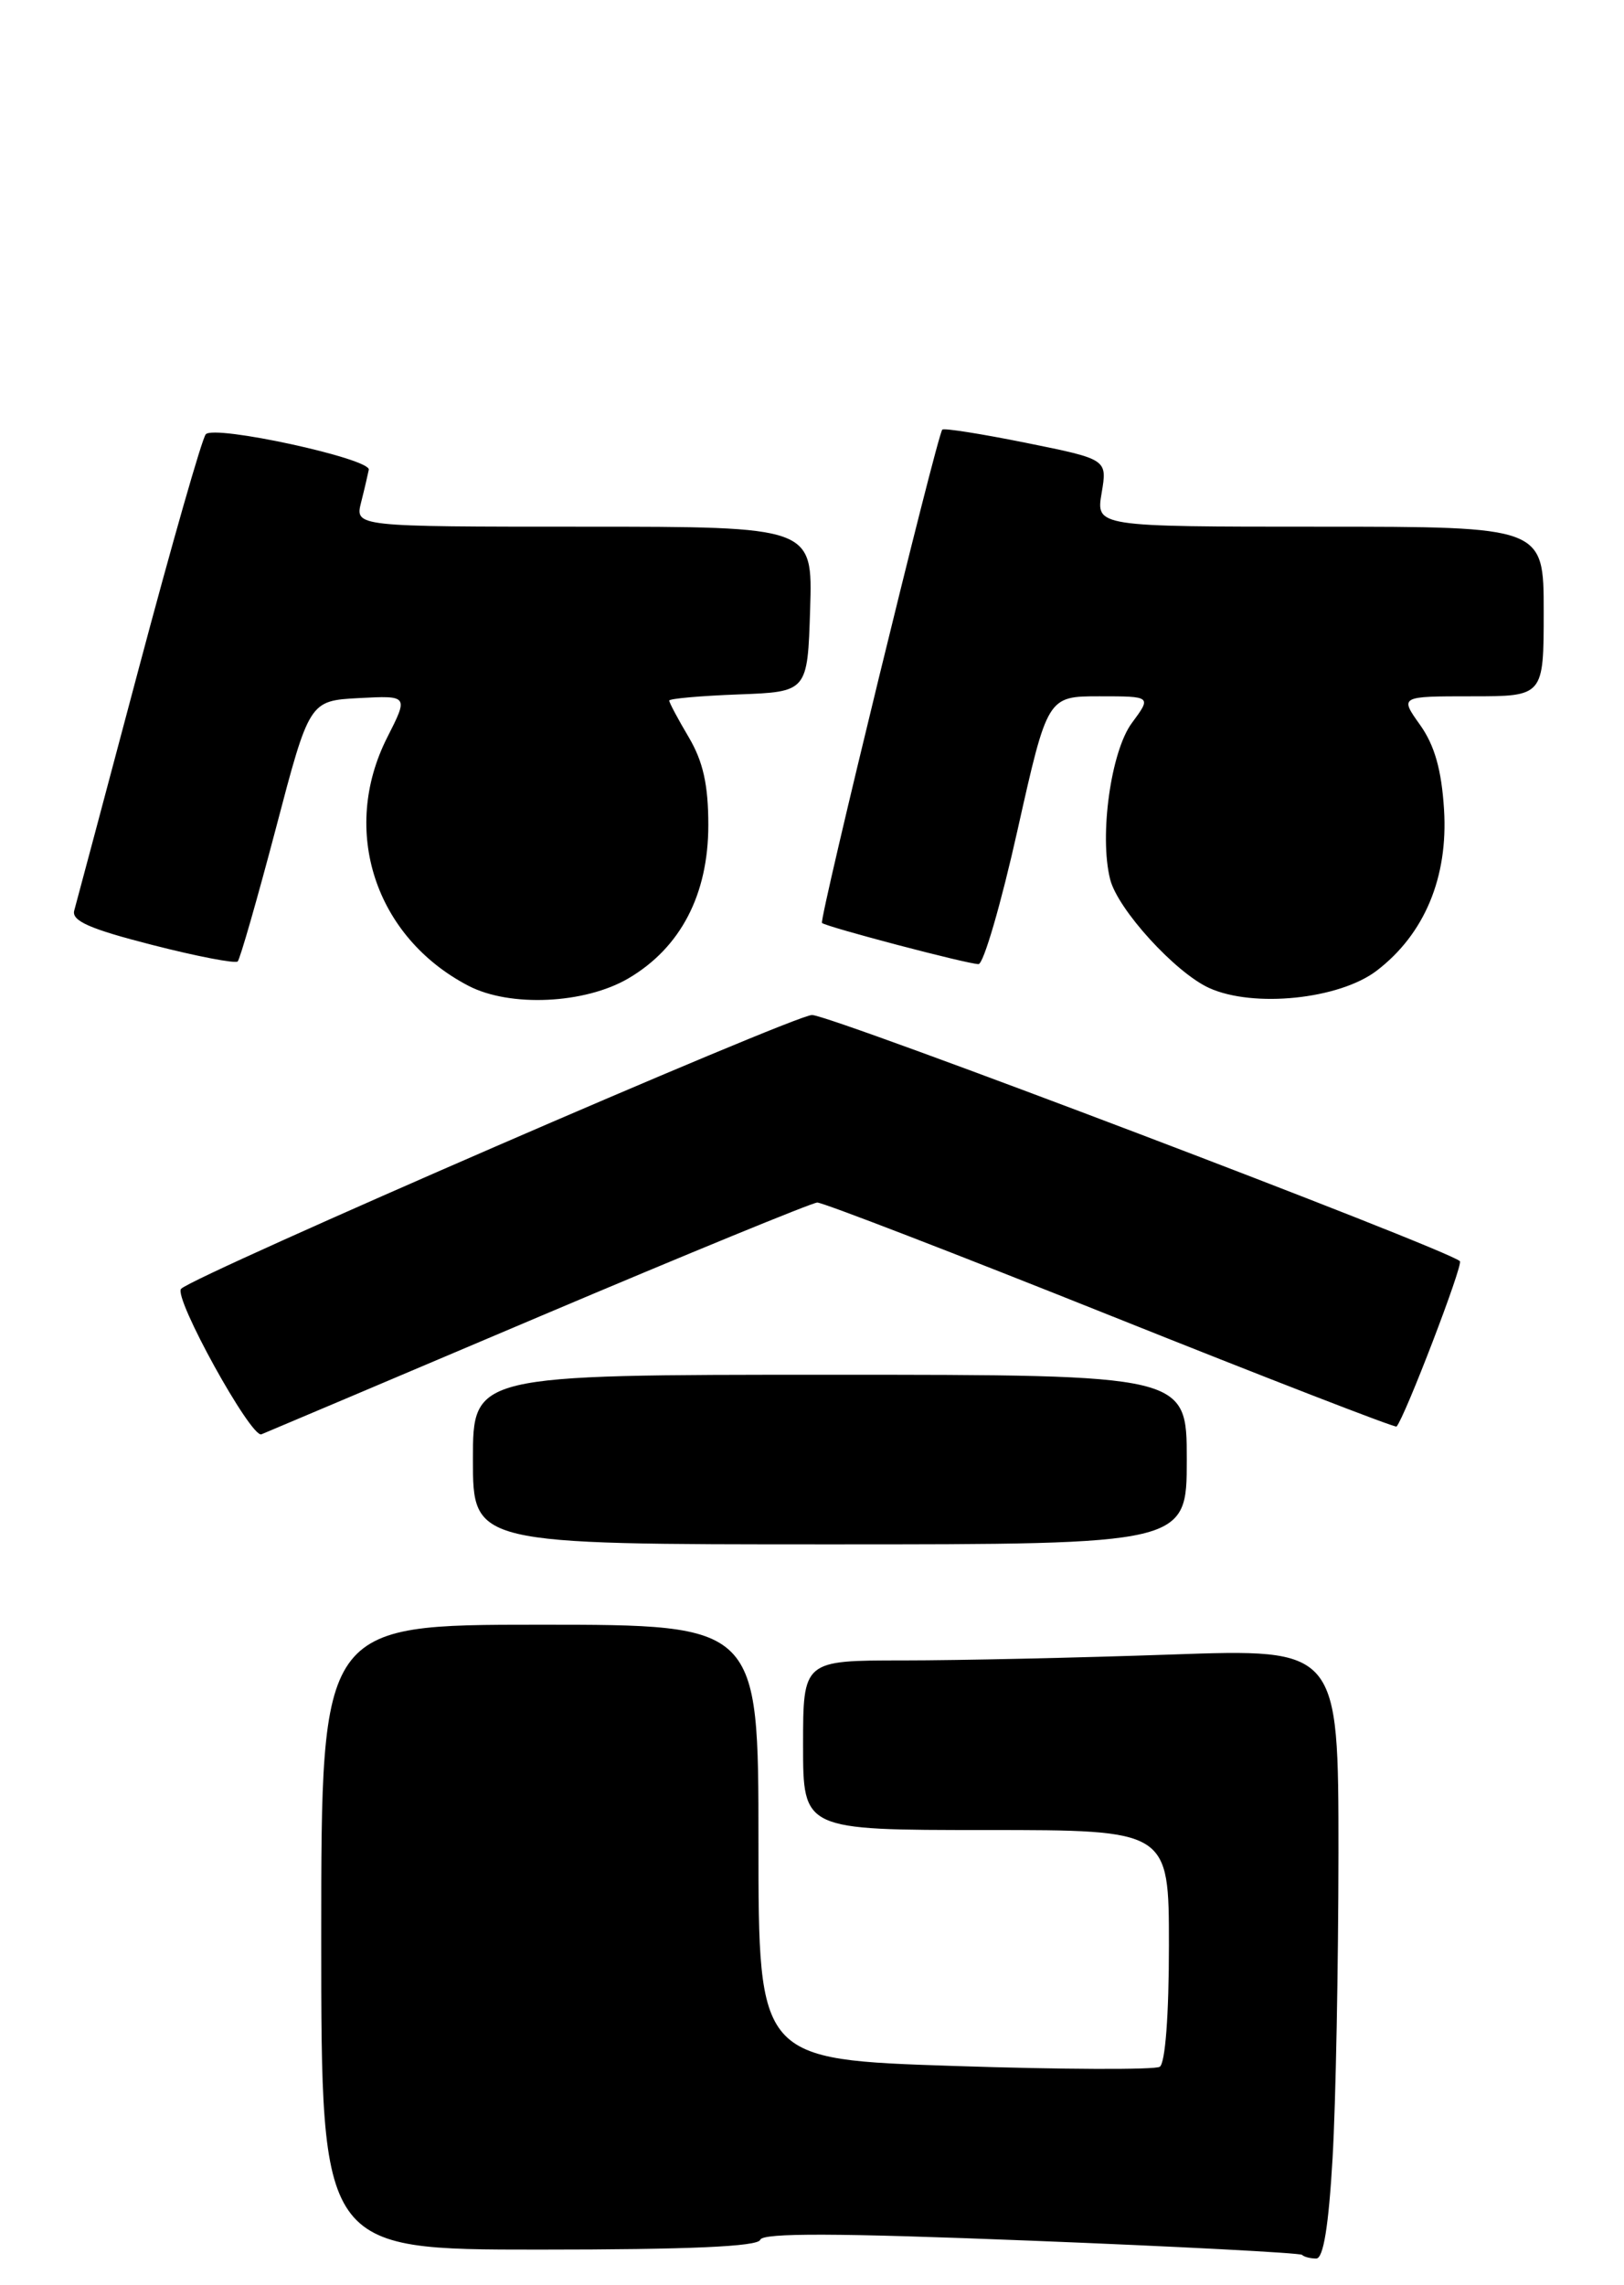 <?xml version="1.0" encoding="UTF-8" standalone="no"?>
<!DOCTYPE svg PUBLIC "-//W3C//DTD SVG 1.1//EN" "http://www.w3.org/Graphics/SVG/1.1/DTD/svg11.dtd" >
<svg xmlns="http://www.w3.org/2000/svg" xmlns:xlink="http://www.w3.org/1999/xlink" version="1.1" viewBox="0 0 182 256">
 <g >
 <path fill="currentColor"
d=" M 149.34 241.75 C 149.70 235.56 149.99 220.19 150.00 207.59 C 150.00 184.68 150.00 184.68 131.25 185.34 C 120.94 185.70 107.44 186.00 101.25 186.00 C 90.00 186.00 90.00 186.00 90.00 195.50 C 90.00 205.00 90.00 205.00 110.50 205.00 C 131.00 205.00 131.00 205.00 131.00 217.94 C 131.00 225.72 130.59 231.14 129.97 231.52 C 129.41 231.87 119.06 231.83 106.97 231.43 C 85.00 230.71 85.00 230.71 85.00 206.36 C 85.00 182.00 85.00 182.00 60.50 182.00 C 36.00 182.00 36.00 182.00 36.00 217.00 C 36.00 252.00 36.00 252.00 60.42 252.00 C 77.23 252.00 84.95 251.66 85.20 250.90 C 85.46 250.11 93.84 250.14 115.53 251.00 C 132.01 251.65 145.69 252.37 145.92 252.59 C 146.15 252.82 146.86 253.00 147.51 253.00 C 148.31 253.00 148.90 249.36 149.34 241.75 Z  M 133.00 163.50 C 133.00 154.00 133.00 154.00 93.00 154.00 C 53.00 154.00 53.00 154.00 53.00 163.50 C 53.00 173.00 53.00 173.00 93.00 173.00 C 133.00 173.00 133.00 173.00 133.00 163.50 Z  M 60.50 147.46 C 77.00 140.47 90.99 134.73 91.59 134.71 C 92.19 134.69 106.98 140.39 124.46 147.38 C 141.94 154.37 156.36 159.96 156.51 159.80 C 157.44 158.77 164.00 141.67 163.61 141.28 C 162.29 139.96 93.15 113.70 91.00 113.70 C 88.99 113.70 21.83 142.84 20.30 144.37 C 19.38 145.28 28.15 161.15 29.30 160.67 C 29.96 160.40 44.00 154.46 60.50 147.46 Z  M 70.42 109.60 C 76.27 106.17 79.38 100.21 79.38 92.43 C 79.38 87.92 78.80 85.32 77.19 82.59 C 75.98 80.55 75.00 78.71 75.00 78.48 C 75.00 78.26 78.49 77.95 82.75 77.79 C 90.50 77.50 90.50 77.50 90.79 68.25 C 91.08 59.00 91.08 59.00 65.43 59.00 C 39.78 59.00 39.78 59.00 40.47 56.27 C 40.85 54.77 41.23 53.12 41.33 52.62 C 41.56 51.38 24.01 47.56 23.06 48.65 C 22.64 49.12 19.25 60.98 15.52 75.00 C 11.79 89.03 8.55 101.18 8.32 102.00 C 8.00 103.15 10.05 104.06 17.02 105.84 C 22.04 107.13 26.37 107.96 26.64 107.70 C 26.90 107.43 28.82 100.75 30.90 92.86 C 34.67 78.50 34.67 78.50 40.22 78.20 C 45.78 77.91 45.78 77.91 43.39 82.62 C 38.12 93.03 42.03 104.98 52.50 110.43 C 57.15 112.85 65.54 112.46 70.42 109.60 Z  M 154.28 108.74 C 159.65 104.64 162.31 98.26 161.83 90.66 C 161.55 86.22 160.77 83.49 159.15 81.21 C 156.86 78.00 156.86 78.00 164.93 78.00 C 173.00 78.00 173.00 78.00 173.00 68.50 C 173.00 59.00 173.00 59.00 147.91 59.00 C 122.82 59.00 122.82 59.00 123.46 55.22 C 124.10 51.45 124.10 51.45 115.00 49.61 C 109.99 48.60 105.76 47.93 105.60 48.13 C 104.98 48.89 91.76 103.09 92.12 103.39 C 92.67 103.85 108.45 108.00 109.66 108.00 C 110.22 108.00 112.19 101.25 114.03 93.00 C 117.39 78.00 117.39 78.00 123.22 78.00 C 129.06 78.00 129.06 78.00 126.84 81.00 C 124.50 84.17 123.18 93.60 124.41 98.49 C 125.25 101.86 131.71 108.94 135.50 110.67 C 140.47 112.93 150.08 111.94 154.28 108.74 Z "/>
</g>
</svg>
